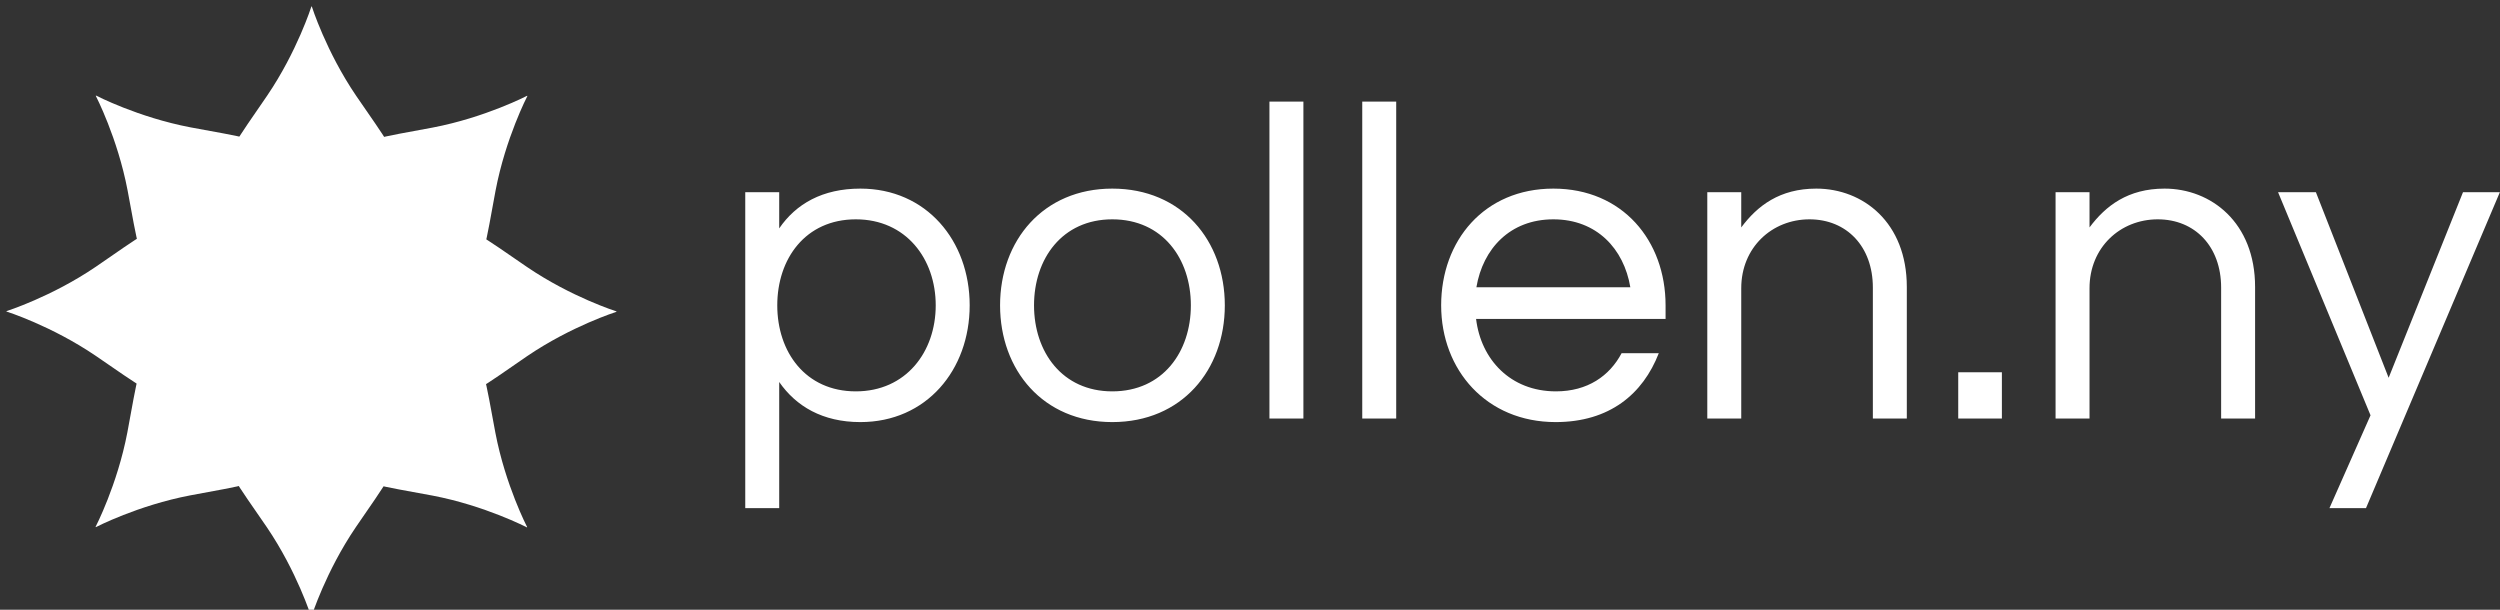 <svg data-v-423bf9ae="" xmlns="http://www.w3.org/2000/svg" viewBox="0 0 369 90" class="iconLeft"><rect x="0" y="0" width="369" height="90" fill="#333333" stroke="none"/><!----><!----><!----><g data-v-423bf9ae="" id="6c5814be-36d0-49ad-8aa1-c57932a897bf" fill="white" transform="matrix(4.773,0,0,4.773,105.656,6.981)"><path d="M4.47 11.59C6.51 11.59 7.85 9.98 7.85 7.98C7.85 5.98 6.51 4.37 4.47 4.37C3.30 4.37 2.48 4.84 1.96 5.60L1.96 4.48L0.91 4.48L0.91 14.25L1.96 14.25L1.96 10.35C2.48 11.10 3.30 11.59 4.47 11.59ZM4.33 5.32C5.88 5.32 6.80 6.54 6.80 7.98C6.80 9.42 5.88 10.64 4.33 10.64C2.77 10.64 1.90 9.42 1.90 7.98C1.90 6.54 2.77 5.32 4.33 5.32ZM12.26 4.37C10.12 4.37 8.79 5.98 8.79 7.98C8.79 9.98 10.12 11.59 12.26 11.59C14.41 11.59 15.74 9.98 15.74 7.98C15.74 5.98 14.41 4.37 12.26 4.37ZM12.26 10.64C10.71 10.64 9.84 9.42 9.84 7.98C9.84 6.54 10.71 5.32 12.26 5.32C13.82 5.32 14.69 6.54 14.69 7.98C14.69 9.42 13.82 10.64 12.26 10.64ZM18.17 1.68L17.12 1.68L17.12 11.48L18.17 11.48ZM21.04 1.68L19.99 1.68L19.99 11.48L21.04 11.48ZM25.98 10.64C24.57 10.64 23.66 9.65 23.51 8.40L29.37 8.40L29.37 7.98C29.37 5.98 28.04 4.37 25.90 4.37C23.76 4.37 22.43 5.98 22.43 7.98C22.43 9.98 23.83 11.59 25.97 11.59C27.64 11.59 28.67 10.72 29.16 9.46L28.01 9.46C27.64 10.16 26.96 10.64 25.98 10.64ZM25.90 5.32C27.24 5.32 28.08 6.23 28.28 7.42L23.52 7.42C23.72 6.23 24.56 5.32 25.90 5.32ZM30.66 4.48L30.66 11.48L31.71 11.48L31.71 7.45C31.71 6.19 32.66 5.32 33.82 5.32C34.97 5.32 35.78 6.16 35.78 7.43L35.78 11.48L36.83 11.48L36.83 7.41C36.83 5.42 35.48 4.37 34.03 4.37C32.90 4.37 32.21 4.90 31.71 5.57L31.71 4.48ZM38.42 10.05L38.42 11.48L39.77 11.48L39.77 10.05ZM41.43 4.48L41.43 11.48L42.48 11.48L42.48 7.45C42.48 6.19 43.43 5.32 44.59 5.32C45.74 5.32 46.55 6.16 46.55 7.43L46.55 11.48L47.60 11.48L47.60 7.41C47.60 5.42 46.24 4.37 44.80 4.37C43.67 4.37 42.98 4.90 42.48 5.57L42.48 4.48ZM55.17 4.48L54.03 4.48L51.73 10.22L49.48 4.48L48.31 4.48L51.17 11.38L49.90 14.25L51.03 14.25Z"></path></g><!----><g data-v-423bf9ae="" id="74dc2944-3c7b-4924-b711-d15ca5958312" transform="matrix(1.022,0,0,1.022,-5.128,-5.128)" stroke="none" fill="white"><g stroke-linecap="round" stroke-linejoin="round" stroke-miterlimit="10"><g><path d="M50.049 5.951s2.054 6.494 6.398 12.892c4.346 6.398 6.118 8.206 6.495 12.893.67 8.384-4.013 17.572-12.894 17.954h-.055c-8.882-.382-13.622-10.314-12.893-17.954.447-4.681 2.149-6.494 6.494-12.893 4.345-6.398 6.398-12.892 6.398-12.892h.057zM49.951 94.049s-2.053-6.494-6.398-12.893c-4.345-6.397-6.119-8.205-6.494-12.893-.671-8.384 4.011-17.571 12.893-17.953h.055c8.881.382 13.622 10.314 12.893 17.953-.447 4.682-2.148 6.495-6.495 12.893-4.345 6.398-6.398 12.893-6.398 12.893h-.056z"></path><g><path d="M94.049 50.048s-6.494 2.055-12.893 6.4c-6.397 4.345-8.204 6.117-12.892 6.493-8.384.671-17.572-4.012-17.954-12.894v-.055c.382-8.881 10.314-13.621 17.954-12.892 4.681.447 6.494 2.149 12.892 6.494s12.893 6.397 12.893 6.397v.057zM5.951 49.951s6.494-2.054 12.893-6.398c6.398-4.345 8.205-6.119 12.893-6.494 8.384-.671 17.571 4.011 17.954 12.893v.056c-.382 8.88-10.314 13.621-17.954 12.892-4.681-.446-6.494-2.148-12.893-6.493-6.398-4.346-12.893-6.399-12.893-6.399v-.057z"></path></g></g><g><path d="M81.183 18.888s-3.141 6.043-4.593 13.641c-1.451 7.597-1.476 10.128-4.523 13.708-5.454 6.403-15.261 9.589-21.812 3.579l-.039-.039c-6.01-6.55-2.338-16.925 3.579-21.812 3.627-2.994 6.111-3.073 13.709-4.524 7.596-1.452 13.64-4.592 13.64-4.592l.039.039zM18.818 81.112s3.14-6.044 4.592-13.641c1.452-7.596 1.476-10.128 4.524-13.708 5.454-6.402 15.261-9.589 21.812-3.578l.039.039c6.009 6.55 2.337 16.925-3.579 21.811-3.626 2.995-6.111 3.072-13.708 4.524-7.597 1.451-13.641 4.592-13.641 4.592l-.039-.039z"></path><g><path d="M81.113 81.183s-6.045-3.141-13.642-4.593c-7.596-1.451-10.128-1.476-13.708-4.523-6.402-5.454-9.589-15.262-3.579-21.812l.039-.039c6.55-6.01 16.925-2.338 21.811 3.58 2.995 3.625 3.072 6.109 4.524 13.708 1.452 7.596 4.593 13.64 4.593 13.64l-.038.039zM18.888 18.818s6.044 3.14 13.641 4.592c7.597 1.452 10.128 1.476 13.708 4.524 6.403 5.454 9.589 15.261 3.579 21.812l-.039.039c-6.55 6.01-16.925 2.338-21.812-3.579-2.994-3.625-3.073-6.111-4.524-13.708-1.452-7.597-4.592-13.641-4.592-13.641l.039-.039z"></path></g></g><circle cx="50" cy="50" r="1.709"></circle></g></g><!----></svg>